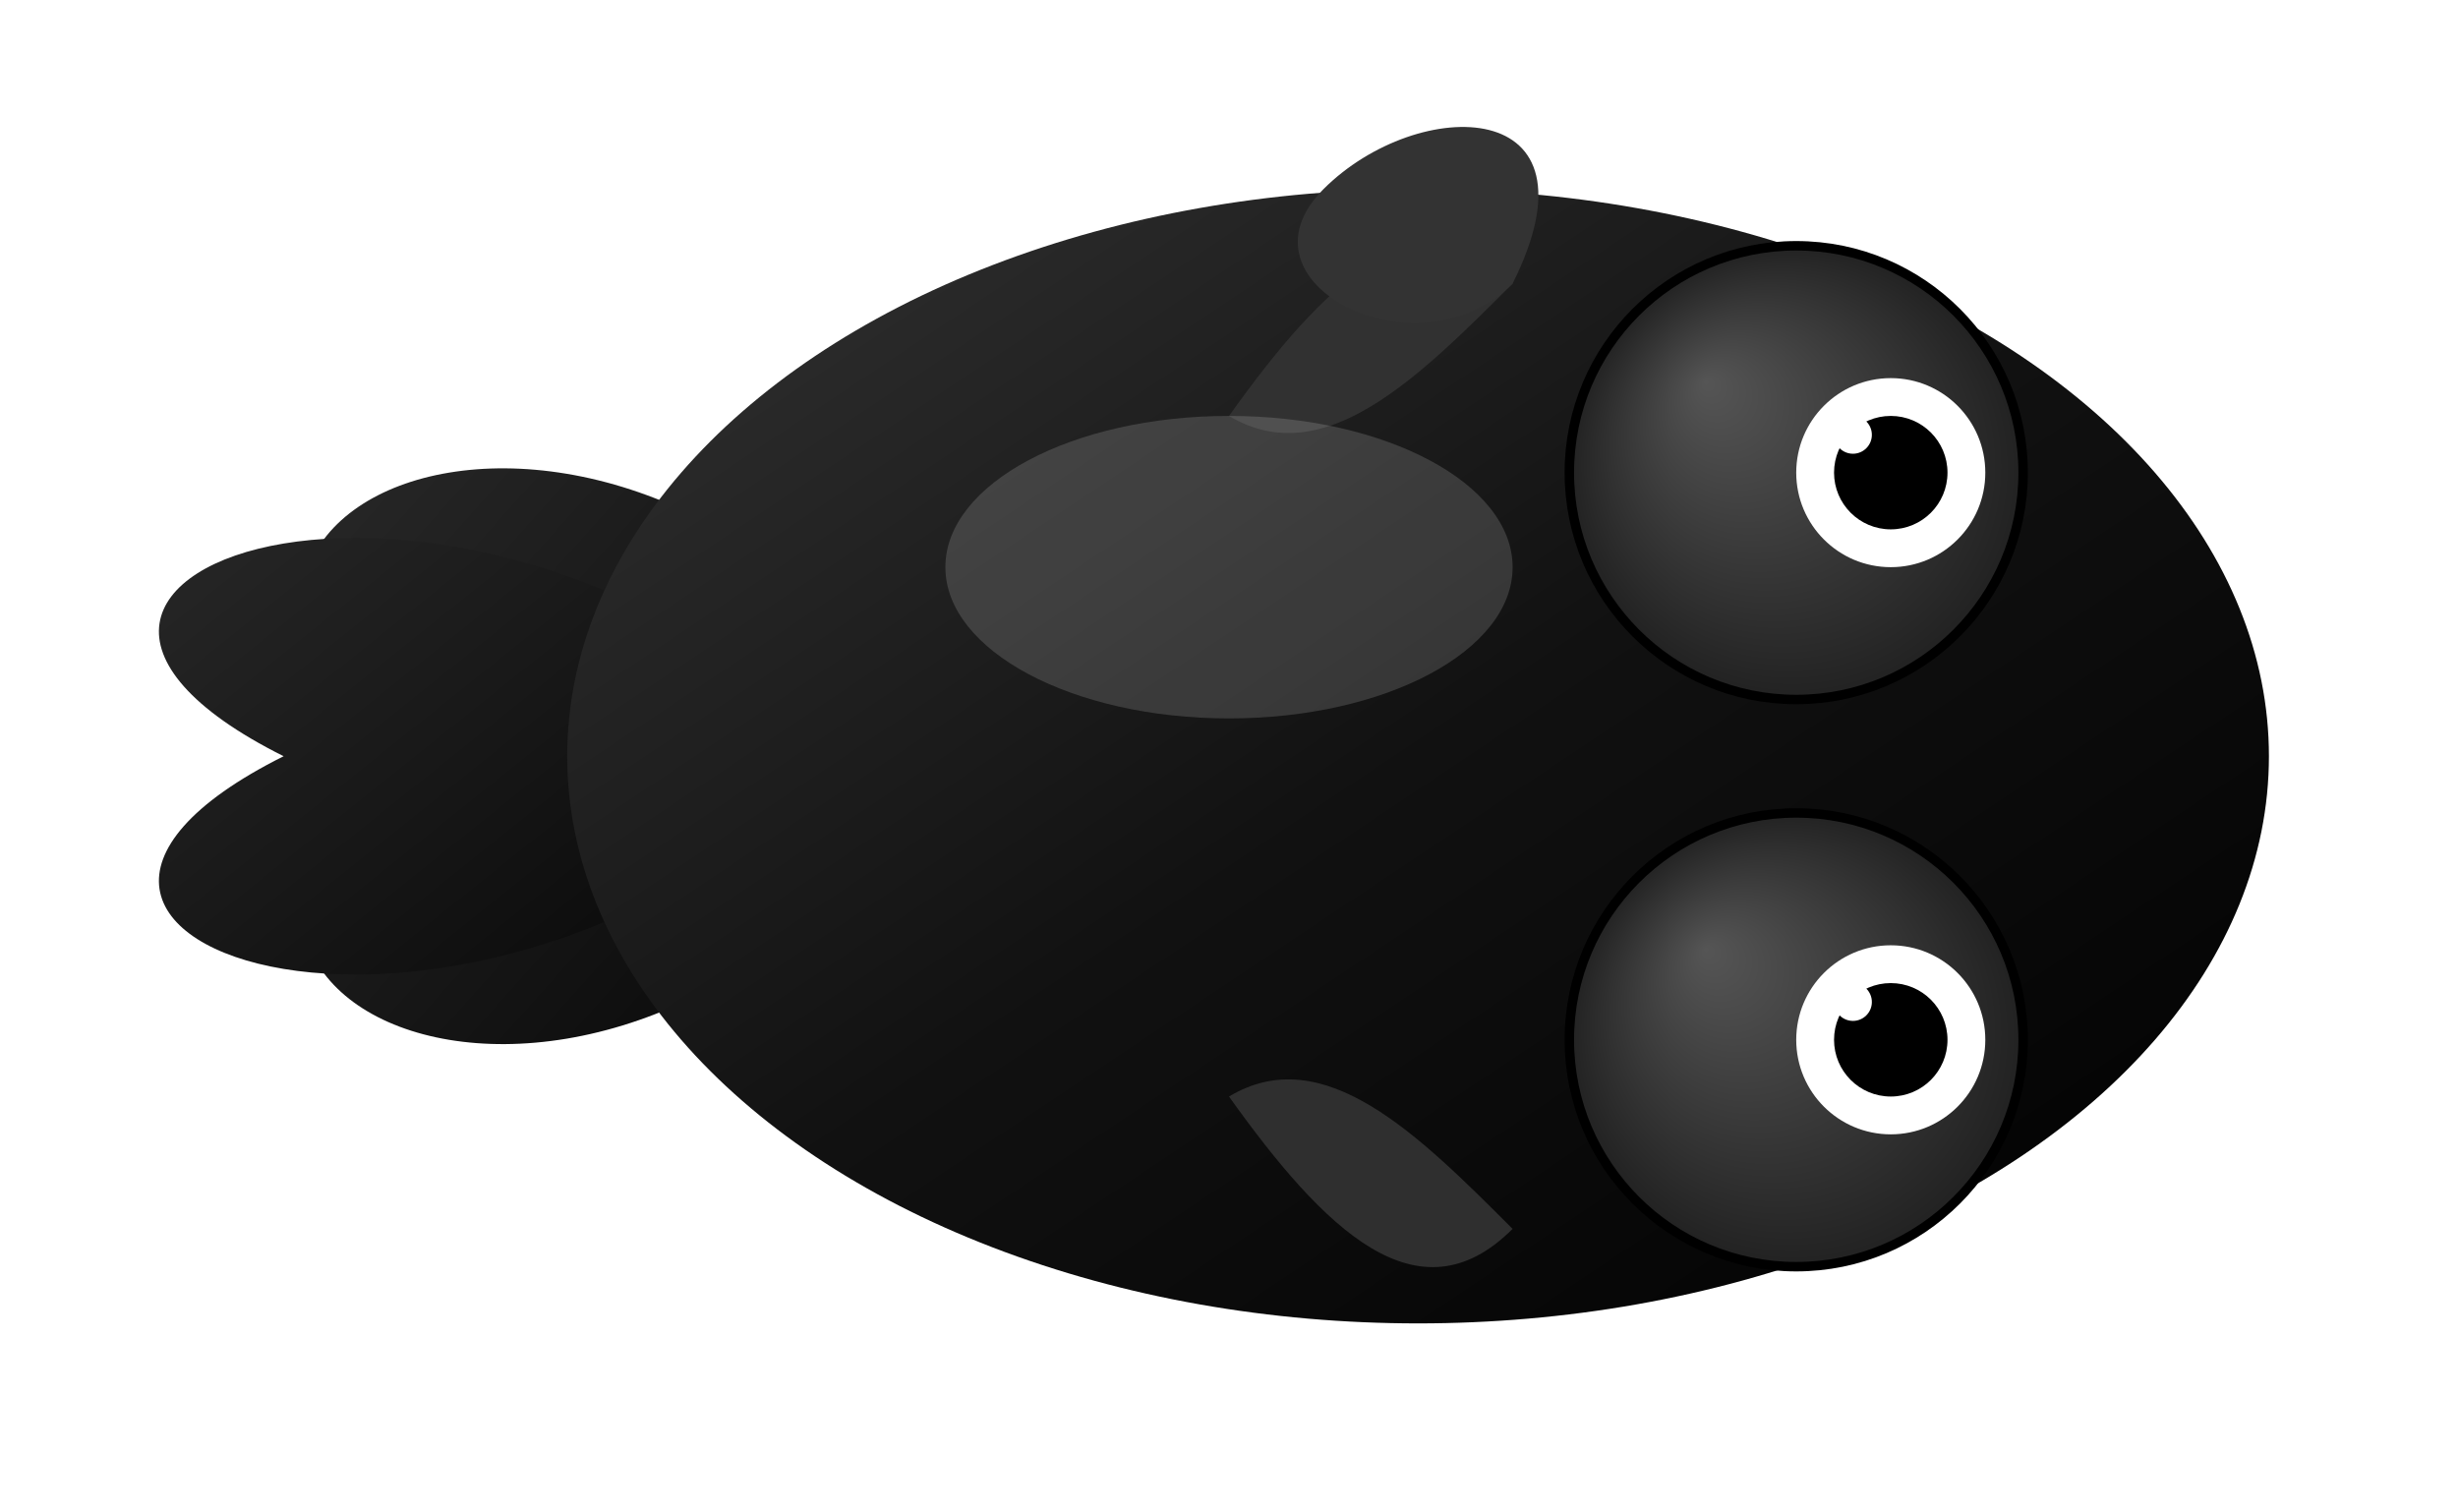 <?xml version="1.0" encoding="UTF-8" standalone="no"?>
<svg width="130" height="80" xmlns="http://www.w3.org/2000/svg" xmlns:xlink="http://www.w3.org/1999/xlink">
  <defs>
    <!-- 金魚の体のグラデーション -->
    <linearGradient id="bodyGradient" x1="0%" y1="0%" x2="100%" y2="100%">
      <stop offset="0%" style="stop-color:#333333;stop-opacity:1" />
      <stop offset="50%" style="stop-color:#111111;stop-opacity:1" />
      <stop offset="100%" style="stop-color:#000000;stop-opacity:1" />
    </linearGradient>
    
    <!-- 尾びれのグラデーション -->
    <linearGradient id="tailGradient" x1="0%" y1="0%" x2="100%" y2="100%">
      <stop offset="0%" style="stop-color:#333333;stop-opacity:1" />
      <stop offset="100%" style="stop-color:#000000;stop-opacity:1" />
    </linearGradient>
    
    <!-- 出目のグラデーション -->
    <radialGradient id="bubbleGradient" cx="50%" cy="50%" r="50%" fx="30%" fy="30%">
      <stop offset="0%" style="stop-color:#555555;stop-opacity:1" />
      <stop offset="100%" style="stop-color:#222222;stop-opacity:1" />
    </radialGradient>
    
    <!-- 光沢効果 -->
    <filter id="glowFilter" x="-20%" y="-20%" width="140%" height="140%">
      <feGaussianBlur in="SourceAlpha" stdDeviation="1.5" result="blur" />
      <feOffset in="blur" dx="0" dy="0" result="offsetBlur" />
      <feSpecularLighting in="blur" surfaceScale="5" specularConstant="0.8" 
                          specularExponent="15" lighting-color="#ffffff" result="specOut">
        <fePointLight x="50" y="20" z="50" />
      </feSpecularLighting>
      <feComposite in="specOut" in2="SourceAlpha" operator="in" result="specOut" />
      <feComposite in="SourceGraphic" in2="specOut" operator="arithmetic" k1="0" k2="1" k3="1" k4="0" result="lit" />
    </filter>
    
    <!-- 水泡効果 -->
    <filter id="bubbleEffect" x="-30%" y="-30%" width="160%" height="160%">
      <feGaussianBlur in="SourceAlpha" stdDeviation="2" result="blur" />
      <feSpecularLighting in="blur" surfaceScale="5" specularConstant="1.2" 
                          specularExponent="20" lighting-color="#ffffff" result="specOut">
        <fePointLight x="30" y="30" z="50" />
      </feSpecularLighting>
      <feComposite in="specOut" in2="SourceAlpha" operator="in" result="specOut" />
      <feComposite in="SourceGraphic" in2="specOut" operator="arithmetic" k1="0" k2="1" k3="1" k4="0" />
    </filter>
    
    <!-- うろこパターン -->
    <pattern id="scalePattern" patternUnits="userSpaceOnUse" width="8" height="8" patternTransform="rotate(45)">
      <path d="M 0,0 C 4,0 8,4 8,8 C 8,4 4,0 0,0 z" fill="#444444" opacity="0.15" />
    </pattern>
  </defs>
  
  <!-- 金魚の尾びれ -->
  <g transform="translate(0, 40)">
    <path d="M 50,0 C 35,-25 5,-15 20,0 C 5,15 35,25 50,0 Z" fill="url(#tailGradient)" />
    <path d="M 45,0 C 25,-20 -5,-10 15,0 C -5,10 25,20 45,0 Z" fill="url(#tailGradient)" />
  </g>
  
  <!-- 金魚の体 -->
  <ellipse cx="75" cy="40" rx="45" ry="30" fill="url(#bodyGradient)" filter="url(#glowFilter)" />
  <ellipse cx="75" cy="40" rx="45" ry="30" fill="url(#scalePattern)" />
  
  <!-- 出目 -->
  <g filter="url(#bubbleEffect)">
    <circle cx="95" cy="25" r="12" fill="url(#bubbleGradient)" stroke="#000000" stroke-width="0.5" />
    <circle cx="95" cy="55" r="12" fill="url(#bubbleGradient)" stroke="#000000" stroke-width="0.5" />
  </g>
  
  <!-- 目 -->
  <circle cx="100" cy="25" r="5" fill="white" />
  <circle cx="100" cy="25" r="3" fill="black" />
  <circle cx="98" cy="23" r="1" fill="white" />
  
  <circle cx="100" cy="55" r="5" fill="white" />
  <circle cx="100" cy="55" r="3" fill="black" />
  <circle cx="98" cy="53" r="1" fill="white" />
  
  <!-- 胸びれ -->
  <path d="M 65,58 C 70,65 75,70 80,65 C 75,60 70,55 65,58" fill="#333333" opacity="0.9" />
  <path d="M 65,22 C 70,15 75,10 80,15 C 75,20 70,25 65,22" fill="#333333" opacity="0.9" />
  
  <!-- 背びれ -->
  <path d="M 70,10 C 75,5 85,5 80,15 C 75,20 65,15 70,10" fill="#333333" />
  
  <!-- 光沢 -->
  <ellipse cx="65" cy="30" rx="15" ry="8" fill="white" opacity="0.15" />
  
  <!-- 気泡 -->
  <circle cx="115" cy="20" r="2.5" fill="white" opacity="0.6" />
  <circle cx="120" cy="15" r="1.5" fill="white" opacity="0.6" />
  <circle cx="118" cy="25" r="1" fill="white" opacity="0.6" />
</svg> 